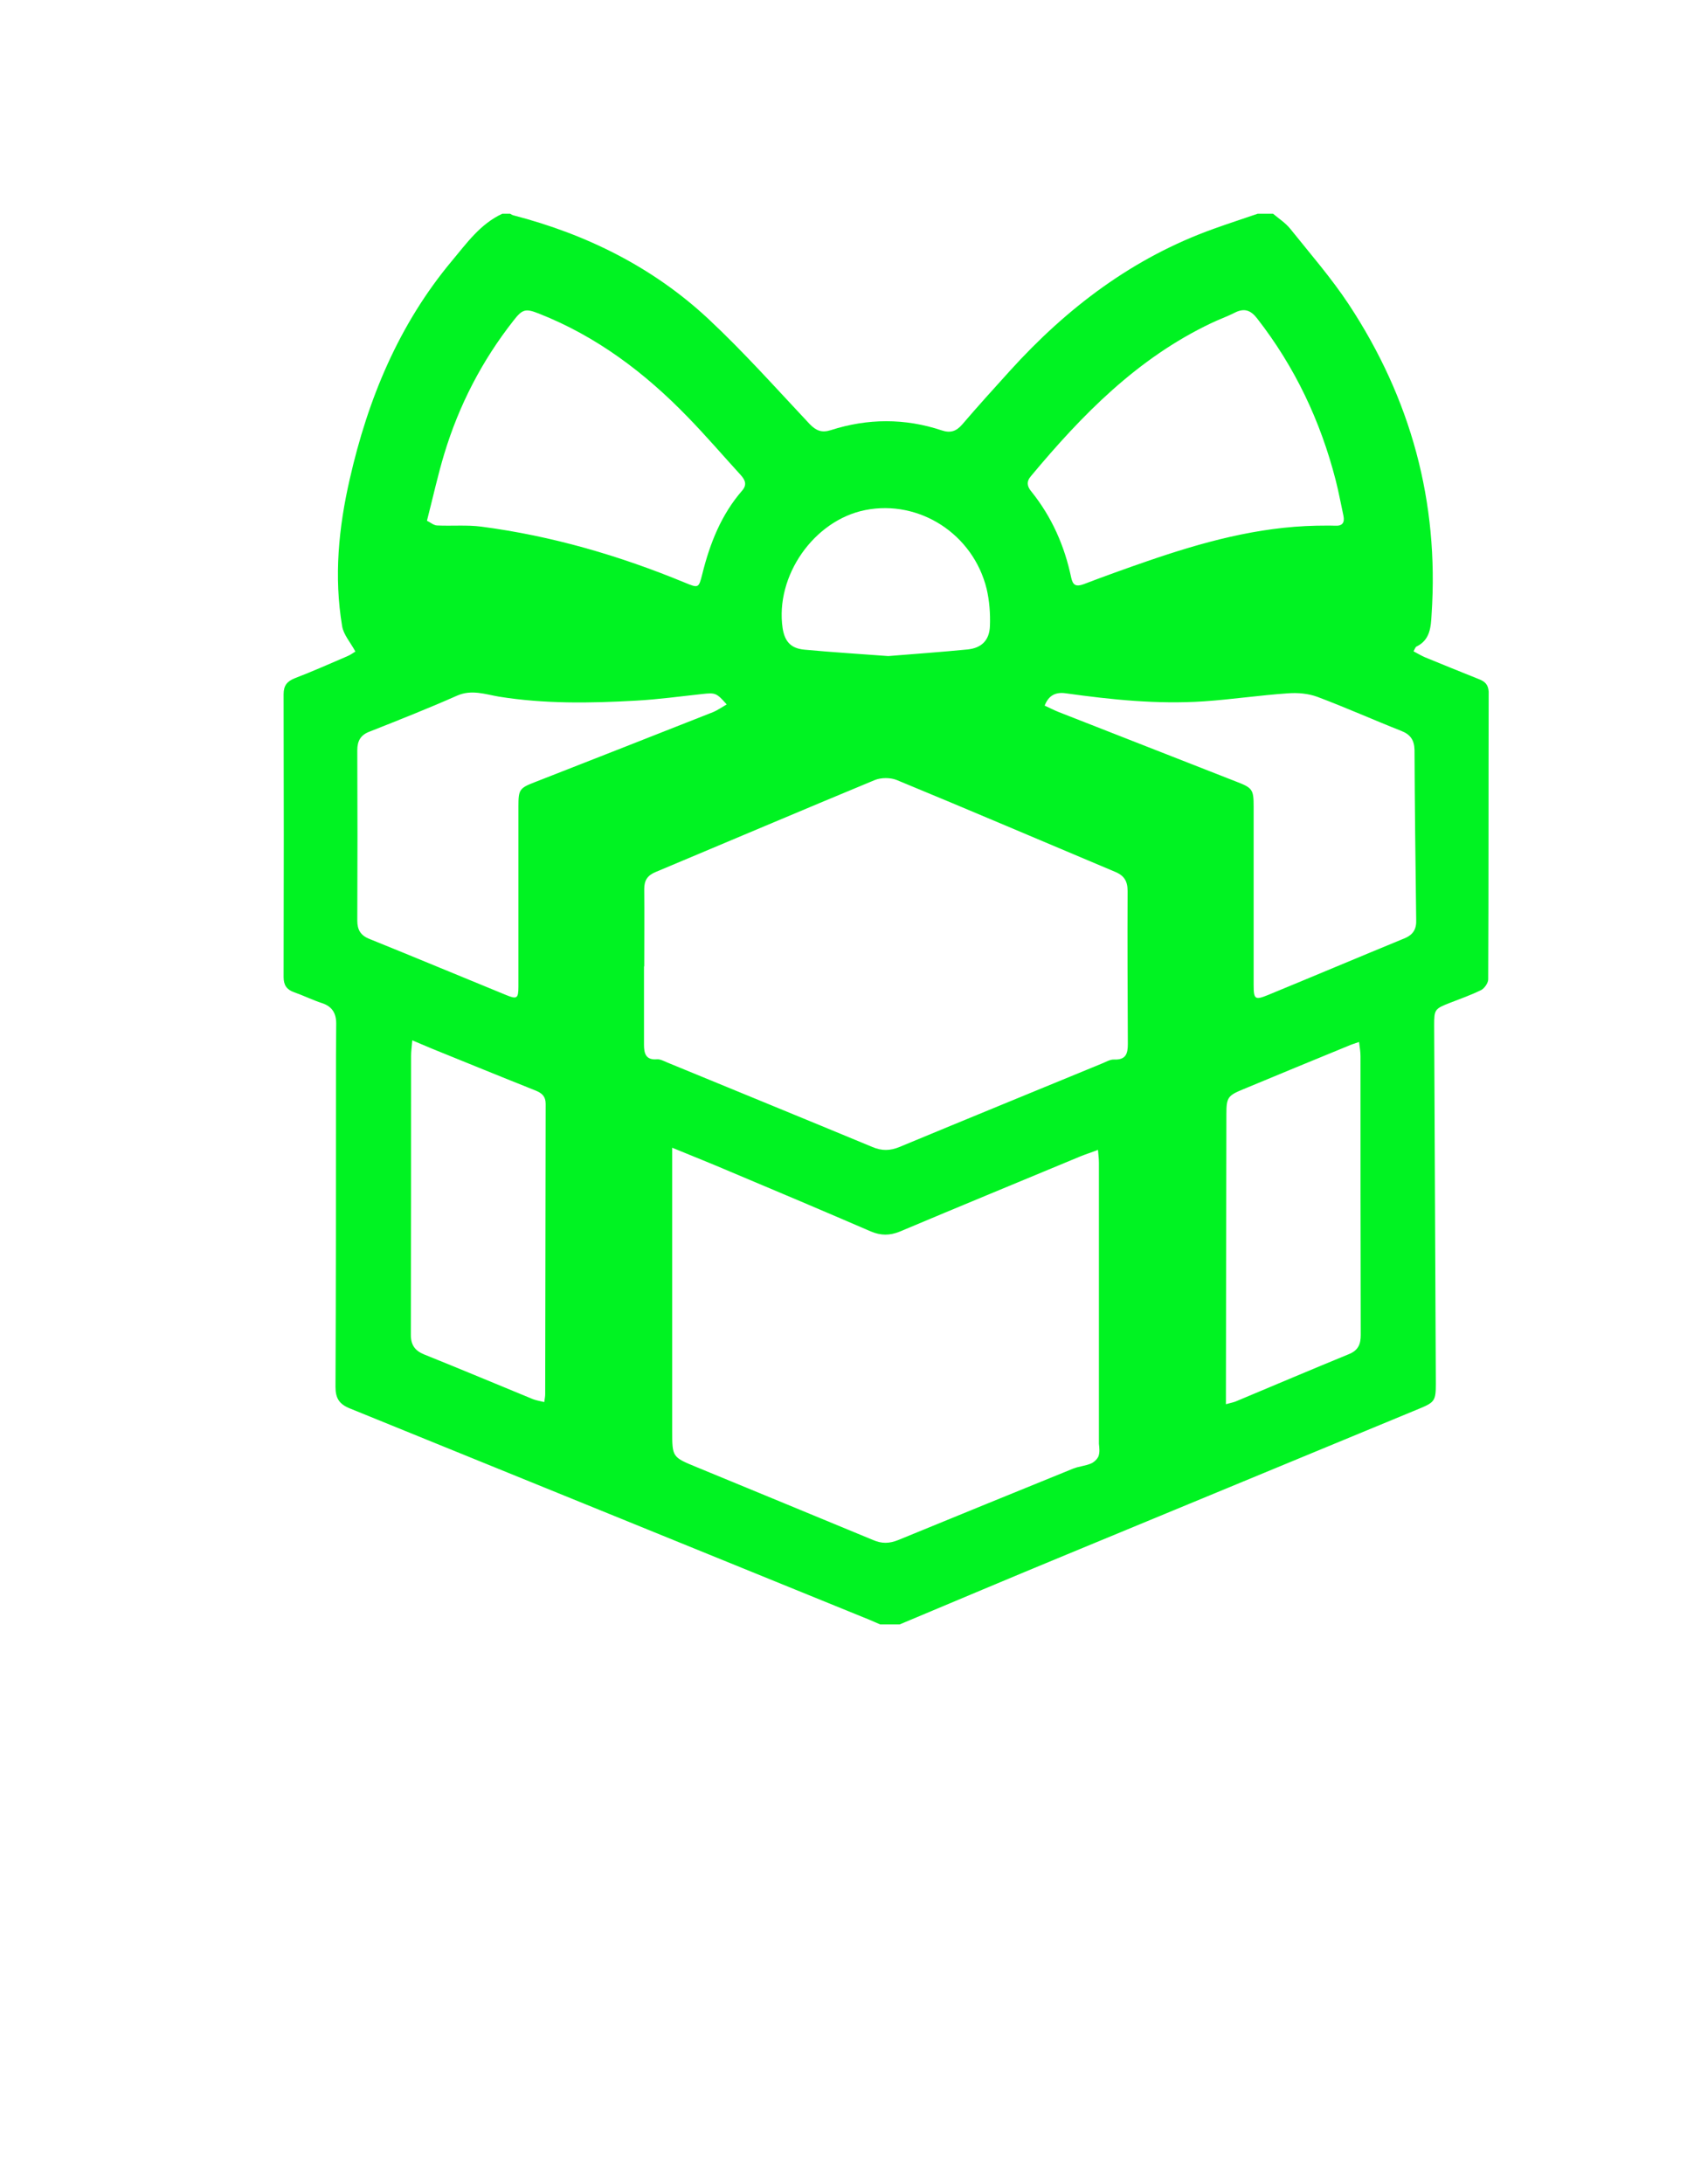 <?xml version="1.0" encoding="utf-8"?>
<!-- Generator: Adobe Illustrator 16.0.0, SVG Export Plug-In . SVG Version: 6.00 Build 0)  -->
<!DOCTYPE svg PUBLIC "-//W3C//DTD SVG 1.1//EN" "http://www.w3.org/Graphics/SVG/1.1/DTD/svg11.dtd">
<svg version="1.1" id="Layer_1" xmlns="http://www.w3.org/2000/svg" xmlns:xlink="http://www.w3.org/1999/xlink" x="0px" y="0px"
	 width="612px" height="792px" viewBox="0 0 612 792" enable-background="new 0 0 612 792" xml:space="preserve">
<path fill="#00F322" d="M536.445,246.235c-6.532-2.579-12.979-5.243-19.514-7.908c-1.375-0.602-2.664-1.375-4.126-2.149
	c0.432-0.771,0.604-1.461,1.031-1.719c4.985-2.407,5.243-7.048,5.502-11.604c2.75-40.915-7.563-78.391-29.999-112.429
	c-6.358-9.627-14.011-18.394-21.229-27.419c-1.721-2.149-4.126-3.696-6.274-5.501c-1.892,0-3.782,0-5.588,0
	c-5.243,1.805-10.572,3.524-15.815,5.415c-29.396,10.486-53.378,28.709-74.093,51.573c-5.846,6.447-11.604,12.808-17.275,19.426
	c-2.149,2.492-4.3,3.18-7.395,2.148c-13.408-4.47-26.903-4.384-40.313-0.086c-3.266,1.032-5.329,0.172-7.65-2.235
	c-12.12-12.893-23.896-26.13-36.789-38.164c-20.027-18.652-44.095-30.6-70.569-37.476c-0.43-0.086-0.859-0.344-1.29-0.602
	c-0.945,0-1.891,0-2.836,0c-7.994,3.696-12.893,10.658-18.222,17.019c-19.34,23.122-30.514,50.112-37.133,79.25
	c-4.04,17.621-5.759,35.327-2.75,53.292c0.516,3.094,3.008,5.845,4.813,9.197c-0.516,0.258-1.719,1.203-3.008,1.719
	c-6.361,2.75-12.636,5.501-19.082,7.994c-2.751,1.117-3.954,2.665-3.954,5.759c0.086,34.21,0.086,68.42,0,102.544
	c0,2.922,1.117,4.556,3.782,5.501c3.438,1.203,6.704,2.836,10.143,3.954c3.696,1.203,5.157,3.695,5.157,7.392
	c-0.086,7.736-0.086,15.472-0.086,23.208c0,36.188,0,72.374-0.172,108.563c0,4.126,1.375,6.272,5.243,7.819
	c62.919,25.529,125.752,51.146,188.585,76.672c1.289,0.518,2.492,1.118,3.782,1.636c2.318,0,4.728,0,7.048,0
	c20.113-8.426,40.228-16.936,60.427-25.271c42.721-17.706,85.525-35.327,128.245-53.034c5.415-2.232,5.845-2.922,5.845-8.938
	c-0.172-43.321-0.43-86.645-0.602-129.964c0-5.759,0.172-6.017,5.673-8.165c3.782-1.462,7.65-2.837,11.346-4.642
	c1.204-0.603,2.579-2.579,2.579-3.868c0.172-34.812,0.086-69.538,0.172-104.35C539.884,248.212,538.681,247.095,536.445,246.235z
	 M373.99,172.658c18.564-22.262,38.594-42.719,65.326-55.441c2.836-1.375,5.845-2.407,8.682-3.868
	c3.438-1.719,5.759-0.859,8.079,2.149c13.667,17.535,22.95,37.133,28.451,58.536c1.118,4.298,1.892,8.682,2.837,12.979
	c0.516,2.579-0.432,3.782-3.097,3.61c-2.232-0.086-4.47,0-6.702,0c-21.317,0.43-41.519,6.017-61.458,12.893
	c-7.736,2.665-15.388,5.415-23.036,8.338c-2.664,0.945-3.868,0.43-4.472-2.407c-2.404-11.518-7.048-22.004-14.438-31.202
	C372.615,176.44,372.271,174.635,373.99,172.658z M313.908,184.949c19.598-3.868,39.107,8.682,44.009,28.537
	c1.031,4.384,1.375,9.025,1.203,13.495c-0.172,5.157-3.009,7.994-8.08,8.51c-9.627,0.945-19.34,1.633-28.795,2.406
	c-10.229-0.773-20.285-1.375-30.342-2.32c-4.985-0.43-7.22-2.923-7.994-7.822C281.159,208.845,295.256,188.646,313.908,184.949z
	 M161.166,164.578c5.33-17.621,13.667-33.78,25.099-48.307c3.266-4.212,4.384-4.47,9.197-2.579
	c20.973,8.251,38.508,21.489,54.065,37.562c6.619,6.791,12.808,14.011,19.168,20.973c1.547,1.719,2.407,3.438,0.602,5.587
	c-7.65,8.767-11.776,19.254-14.526,30.342c-1.29,5.157-1.375,5.157-6.361,3.095c-23.724-9.799-48.221-16.934-73.75-20.286
	c-5.329-0.688-10.744-0.172-16.16-0.43c-1.203-0.086-2.407-1.118-3.61-1.719C157.126,180.136,158.845,172.228,161.166,164.578z
	 M129.62,333.824c0.086-20.629,0.086-41.258,0-61.802c0-3.352,1.204-5.501,4.384-6.705c10.658-4.212,21.317-8.423,31.803-13.065
	c5.244-2.321,10.143-0.516,15.128,0.344c16.503,2.665,33.179,2.407,49.768,1.461c8.08-0.43,16.073-1.547,24.067-2.407
	c4.728-0.516,5.157-0.43,8.853,3.782c-1.805,1.031-3.352,2.149-5.071,2.836c-21.489,8.51-43.063,16.933-64.552,25.357
	c-5.587,2.149-5.931,2.75-5.931,8.767c0,21.747,0,43.58,0,65.326c0,4.384-0.516,4.728-4.642,3.009
	c-16.417-6.705-32.835-13.581-49.252-20.199C130.824,339.239,129.62,337.176,129.62,333.824z M197.783,505.563
	c0,0.772-0.172,1.635-0.344,2.838c-1.461-0.346-2.837-0.604-4.04-1.031c-13.151-5.416-26.302-10.917-39.54-16.246
	c-3.352-1.375-4.813-3.438-4.813-7.134c0.086-33.694,0.086-67.391,0.086-101.083c0-1.72,0.258-3.438,0.43-5.674
	c2.665,1.118,4.899,2.063,7.134,3.009c12.549,5.071,25.099,10.229,37.648,15.214c2.321,0.945,3.61,2.147,3.61,4.813
	C197.869,435.423,197.869,470.492,197.783,505.563z M398.487,528.082c-0.432,1.031-1.635,2.148-2.664,2.578
	c-1.979,0.858-4.298,1.032-6.361,1.806c-21.229,8.597-42.375,17.276-63.604,25.958c-3.183,1.29-5.933,1.376-9.111,0
	c-21.316-8.854-42.719-17.62-64.122-26.474c-8.768-3.61-8.768-3.61-8.768-13.151c0-31.718,0-63.435,0-95.15c0-2.148,0-4.386,0-7.479
	c7.736,3.18,14.44,5.845,21.059,8.681c17.019,7.137,34.038,14.354,50.971,21.661c3.61,1.547,6.876,1.547,10.486,0.086
	c21.833-9.195,43.751-18.223,65.67-27.334c1.891-0.771,3.868-1.375,6.274-2.318c0.172,1.977,0.344,3.352,0.344,4.728
	c0,33.952,0,67.904,0,101.856C398.831,525.073,399.003,526.707,398.487,528.082z M404.161,384.193
	c-1.462-0.086-3.095,0.945-4.644,1.547c-24.41,10.057-48.821,20.025-73.232,30.17c-3.354,1.376-6.36,1.462-9.799,0
	c-24.841-10.314-49.682-20.457-74.523-30.686c-1.203-0.516-2.493-1.203-3.61-1.117c-4.04,0.344-4.728-2.063-4.728-5.243
	c0-9.455,0-18.996,0-28.451h0.086c0-9.369,0.086-18.738,0-28.107c0-3.095,1.203-4.899,4.126-6.103
	c26.474-11.088,52.948-22.348,79.508-33.351c2.321-0.945,5.674-0.945,7.994,0c26.477,10.917,52.776,22.177,79.165,33.265
	c3.354,1.375,4.556,3.438,4.556,6.962c-0.086,18.48,0,36.961,0.088,55.527C409.146,382.044,408.458,384.365,404.161,384.193z
	 M489.514,490.949c-13.838,5.673-27.591,11.519-41.344,17.275c-0.945,0.346-1.978,0.518-3.438,0.945c0-1.719,0-3.095,0-4.47
	c0.086-33.608,0.086-67.131,0.172-100.739c0-6.017,0.516-6.704,6.188-9.025c12.636-5.243,25.271-10.486,37.906-15.644
	c1.117-0.516,2.321-0.859,4.04-1.462c0.258,2.063,0.516,3.61,0.516,5.158c0,33.693,0,67.389,0.086,101.083
	C493.64,487.339,492.78,489.574,489.514,490.949z M509.456,340.27c-16.504,6.791-33.007,13.753-49.511,20.543
	c-4.644,1.891-5.157,1.547-5.157-3.61c0-21.575,0-43.063,0-64.638c0-6.275-0.344-6.876-6.446-9.197
	c-21.401-8.424-42.892-16.761-64.295-25.185c-1.719-0.688-3.352-1.547-5.071-2.321c1.462-3.782,4.04-4.985,7.65-4.47
	c16.589,2.321,33.265,4.04,50.025,2.922c10.229-0.688,20.458-2.235,30.687-2.922c3.523-0.258,7.306,0.086,10.572,1.29
	c10.313,3.868,20.285,8.337,30.514,12.377c3.269,1.289,4.644,3.352,4.729,6.876c0.086,20.457,0.344,41,0.603,61.458
	C513.926,336.918,512.636,338.981,509.456,340.27z"/>
</svg>
